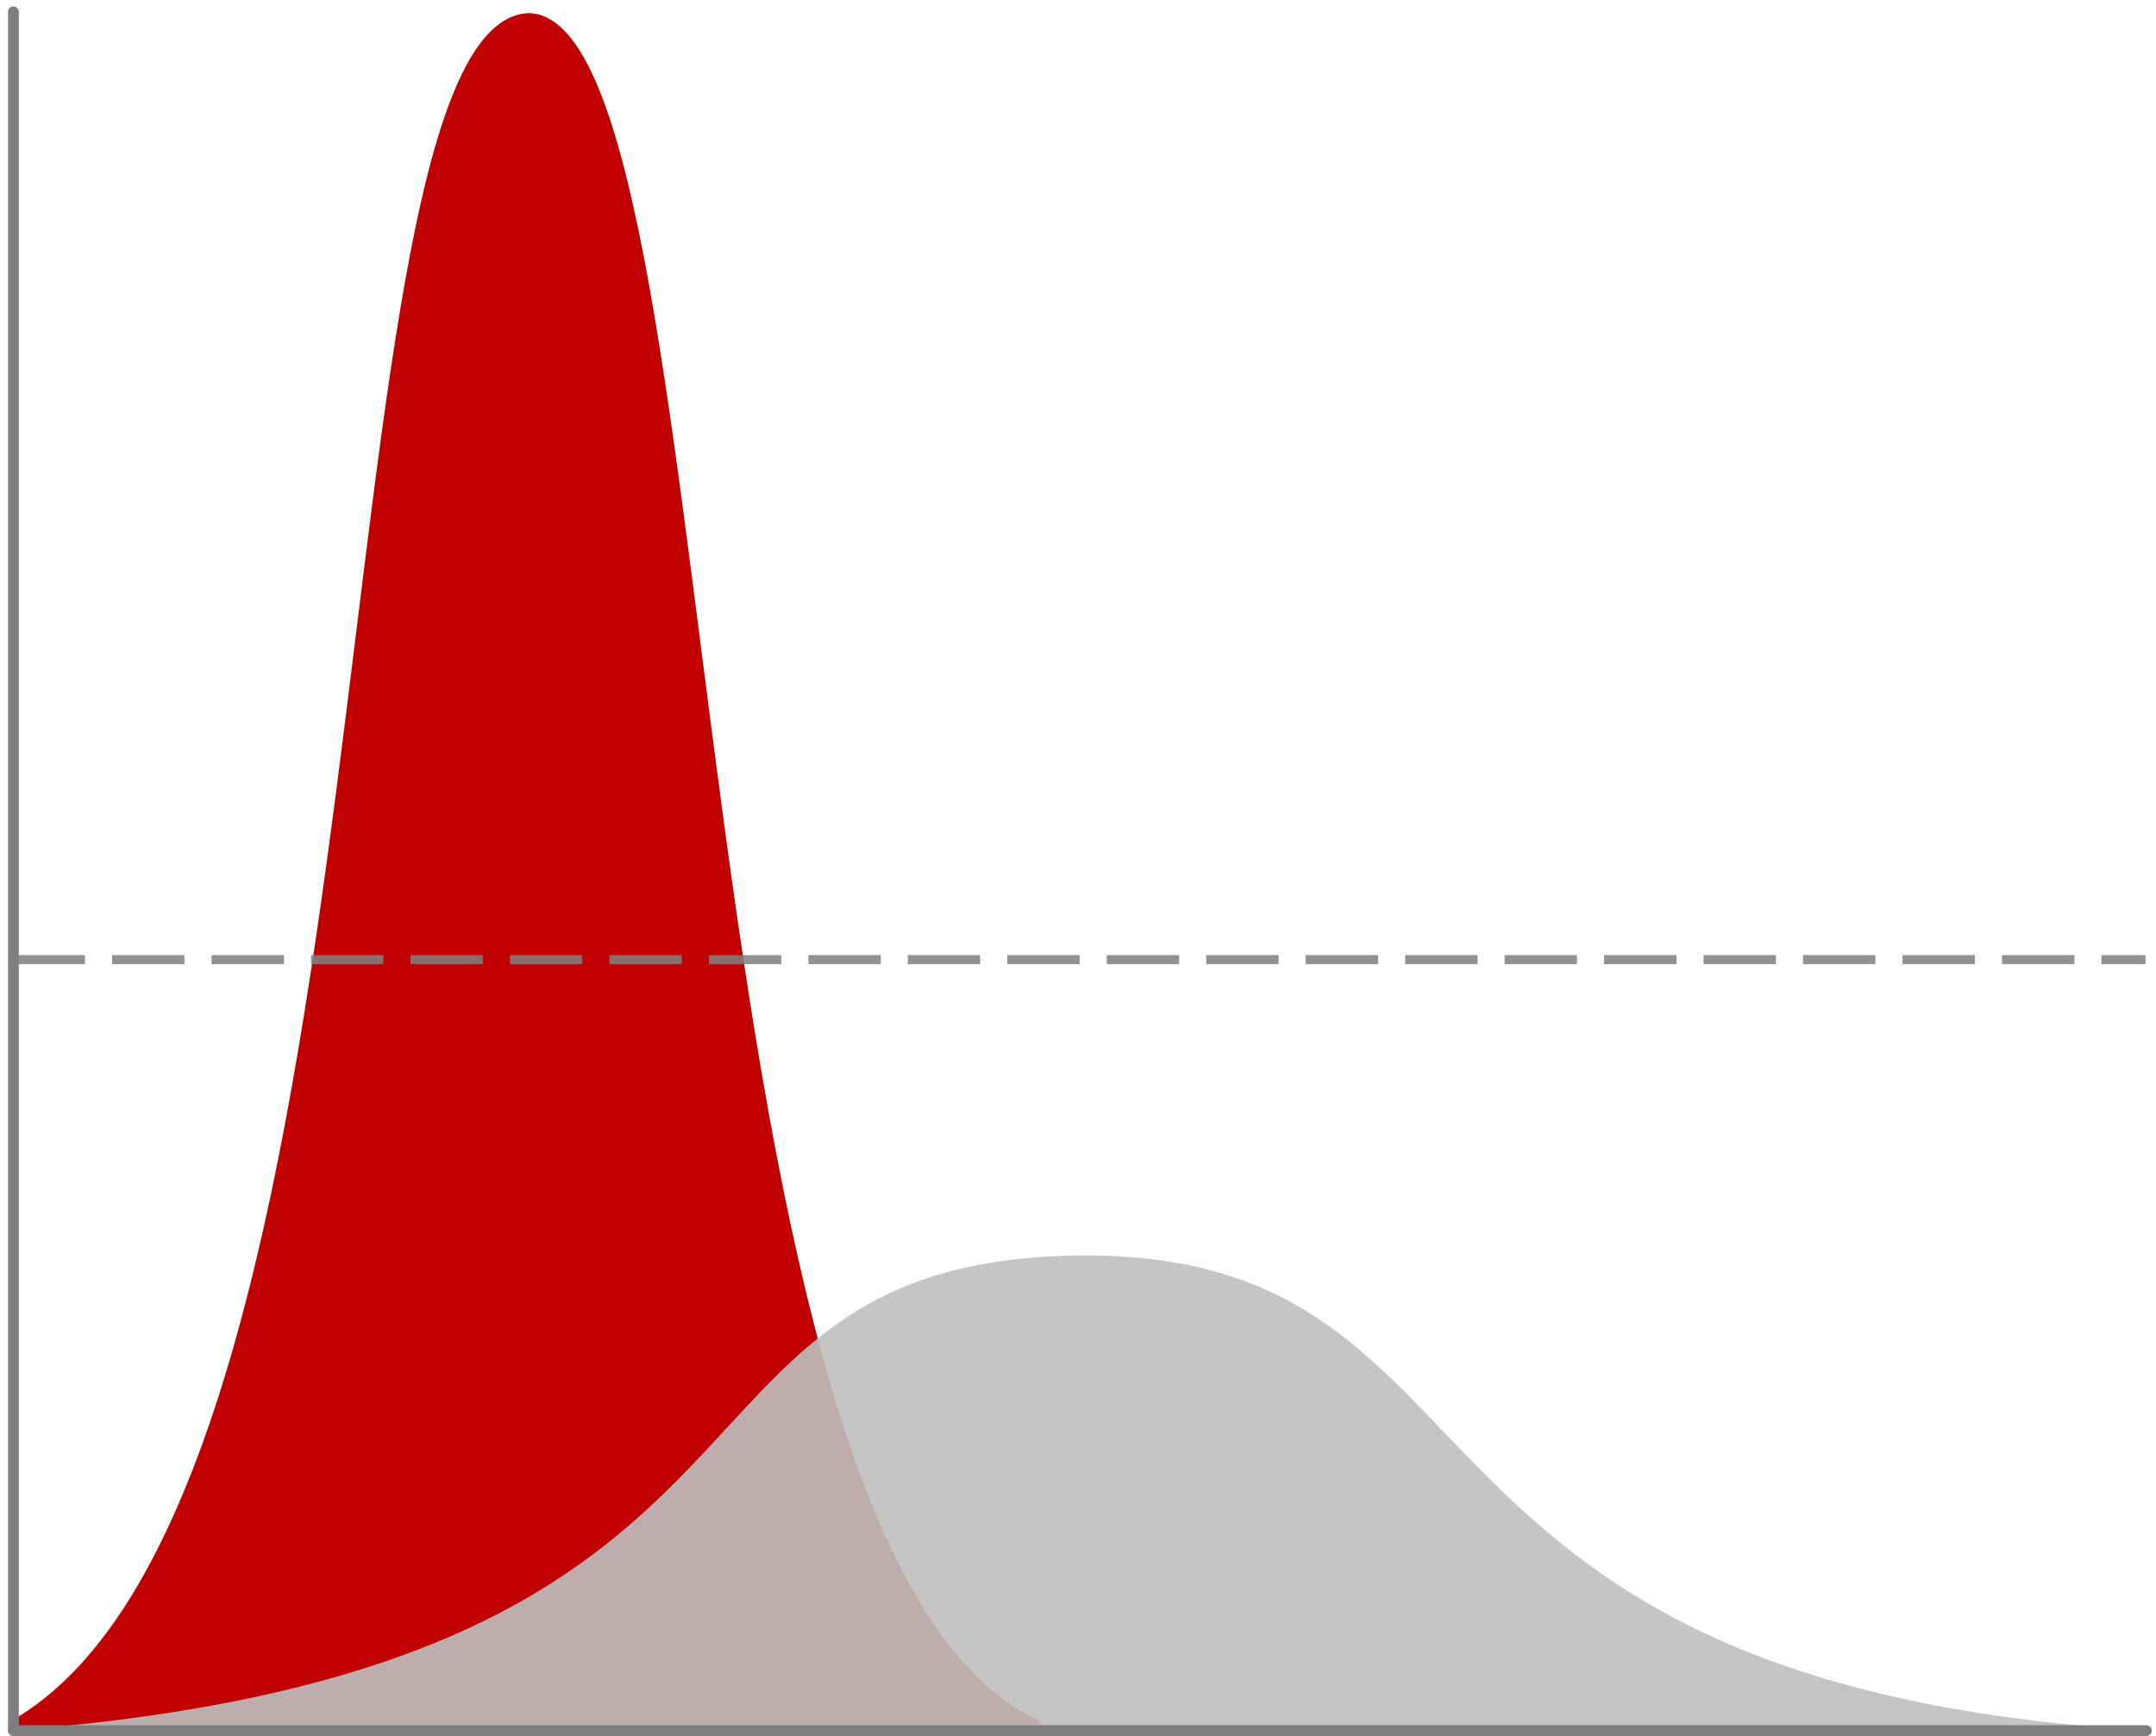 <svg width="1366" height="1100" xmlns="http://www.w3.org/2000/svg" xmlns:xlink="http://www.w3.org/1999/xlink" overflow="hidden"><defs><clipPath id="clip0"><rect x="2346" y="1297" width="1366" height="1100"/></clipPath><clipPath id="clip1"><rect x="2354" y="1303" width="651" height="1093"/></clipPath><clipPath id="clip2"><rect x="2354" y="1303" width="651" height="1093"/></clipPath><clipPath id="clip3"><rect x="2123" y="456" width="1107" height="2785"/></clipPath><clipPath id="clip4"><rect x="2354" y="2092" width="1351" height="304"/></clipPath><clipPath id="clip5"><rect x="2354" y="2092" width="1351" height="304"/></clipPath><clipPath id="clip6"><rect x="1874" y="1856" width="2301" height="776"/></clipPath></defs><g clip-path="url(#clip0)" transform="translate(-2346 -1297)"><g clip-path="url(#clip1)"><g clip-path="url(#clip2)"><g clip-path="url(#clip3)"><path d="M889.5 767.916 884.078 767.916C642.441 728.419 691.245 337.317 557.254 337.317 417.079 340.417 483.683 712.15 228.105 767.916L228.111 322.614C228.111 321.839 227.336 320.292 225.789 320.292 224.242 320.286 223.466 321.061 223.466 322.614L223.466 771.021C223.466 772.568 225.013 774.121 226.566 774.121L889.5 774.121C891.045 774.121 892.598 772.574 892.598 771.021 891.822 769.475 891.045 767.923 889.494 767.923Z" fill="#C00000" fill-rule="nonzero" fill-opacity="1" transform="matrix(1 0 0 2.515 2123.21 456.983)"/></g></g></g><g clip-path="url(#clip4)"><g clip-path="url(#clip5)"><g clip-path="url(#clip6)"><path d="M622.788 537.66 618.992 537.66C449.808 510.007 483.979 236.174 390.164 236.174 292.02 238.345 338.653 498.616 159.709 537.66L159.713 225.88C159.713 225.337 159.17 224.254 158.087 224.254 157.004 224.25 156.461 224.793 156.461 225.88L156.461 539.835C156.461 540.918 157.544 542.005 158.631 542.005L622.788 542.005C623.87 542.005 624.957 540.922 624.957 539.835 624.414 538.752 623.87 537.666 622.784 537.666Z" fill="#BFBFBF" fill-rule="nonzero" fill-opacity="0.9" transform="matrix(2.969 0 0 1 1874.32 1856.2)"/></g></g></g><path d="M2354.5 2393.5 3705.87 2393.5" stroke="#7F7F7F" stroke-width="6.875" stroke-linecap="round" stroke-linejoin="miter" stroke-miterlimit="8" stroke-opacity="1" fill="none" fill-rule="evenodd"/><path d="M0 0 0 1088.37" stroke="#7F7F7F" stroke-width="6.875" stroke-linecap="round" stroke-linejoin="miter" stroke-miterlimit="8" stroke-opacity="1" fill="none" fill-rule="evenodd" transform="matrix(1 0 0 -1 2354.5 2392.87)"/><path d="M2354 1905 3705.37 1905" stroke="#7F7F7F" stroke-width="5.729" stroke-linecap="butt" stroke-linejoin="miter" stroke-miterlimit="8" stroke-dasharray="45.833 17.188" stroke-opacity="0.851" fill="none" fill-rule="evenodd"/></g></svg>